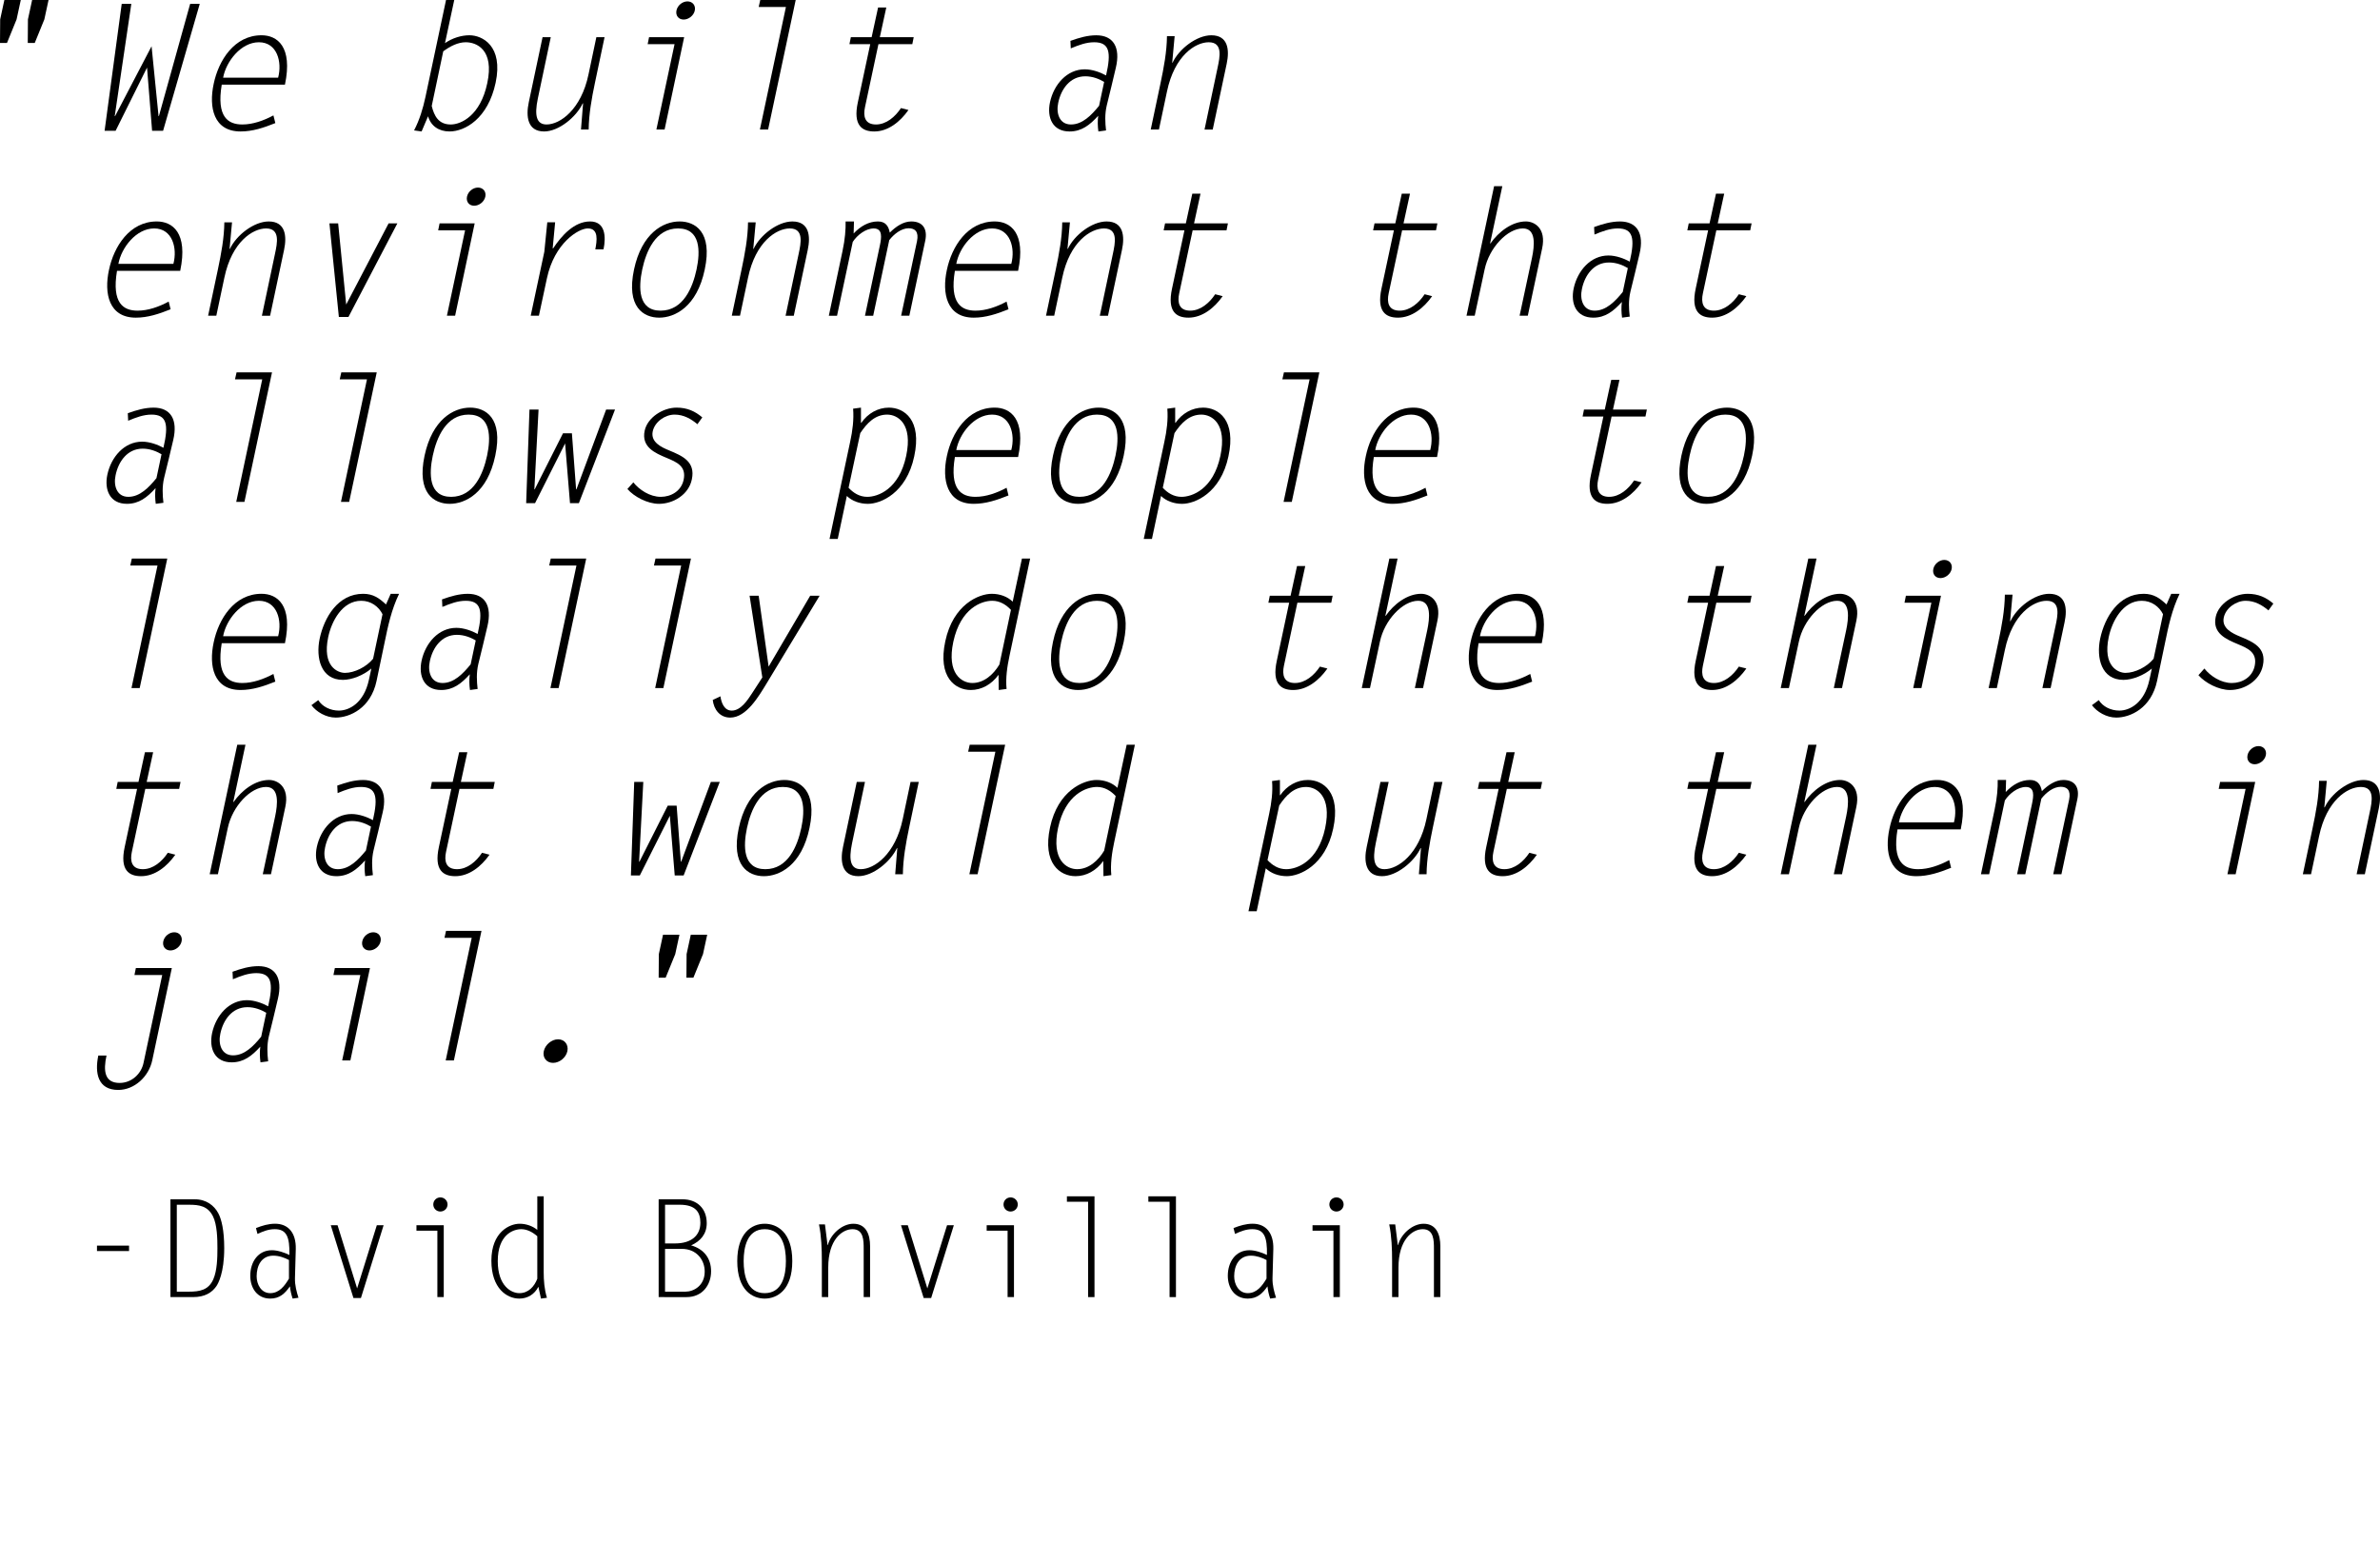 <?xml version="1.0" encoding="utf-8"?>
<!-- Generator: Adobe Illustrator 17.0.0, SVG Export Plug-In . SVG Version: 6.00 Build 0)  -->
<!DOCTYPE svg PUBLIC "-//W3C//DTD SVG 1.1//EN" "http://www.w3.org/Graphics/SVG/1.1/DTD/svg11.dtd">
<svg version="1.1" id="Layer_1" xmlns="http://www.w3.org/2000/svg" xmlns:xlink="http://www.w3.org/1999/xlink" x="0px" y="0px"
	 width="245.412px" height="161.074px" viewBox="0 0 245.412 161.074" enable-background="new 0 0 245.412 161.074"
	 xml:space="preserve">
<g>
	<path d="M16.349,11.974h0.036l3.223-11.578h0.99l-3.781,13.09h-1.134l-0.522-6.518l-3.241,6.518h-1.135l1.765-13.09h0.99
		l-1.71,11.577h0.036l3.762-7.202L16.349,11.974z"/>
	<path d="M28.391,12.694c-1.207,0.486-2.359,0.864-3.583,0.864c-2.791,0-3.295-2.503-2.773-4.916
		c0.504-2.412,2.125-5.005,4.934-5.005c1.603,0,3.241,1.152,2.413,5.096h-6.518c-0.558,3.349,0.666,4.104,2.125,4.104
		c1.081,0,2.197-0.396,3.205-0.936L28.391,12.694z M28.679,8.013c0.432-1.639-0.108-3.655-1.981-3.655
		c-1.854,0-3.385,1.98-3.691,3.655H28.679z"/>
	<path d="M46.84,0l-0.955,4.447c0.756-0.521,1.675-0.81,2.521-0.81c1.314,0,3.511,1.08,2.701,4.897
		c-0.792,3.709-3.169,5.023-4.753,5.023c-1.116,0-1.927-0.576-2.215-1.566l-0.666,1.566l-0.775-0.107
		c0.576-1.116,0.918-2.269,1.17-3.438L45.993,0H46.84z M44.517,10.93c0.252,1.026,0.702,1.908,1.962,1.908
		c1.081,0,3.061-0.936,3.763-4.249c0.757-3.493-1.134-4.232-2.214-4.232c-0.81,0-1.62,0.414-2.323,0.937L44.517,10.93z"/>
	<path d="M61.493,3.836h0.846l-0.99,4.699c-0.342,1.62-0.63,3.241-0.648,4.825h-0.793l0.216-2.701h-0.036
		c-0.667,1.423-2.485,2.899-3.979,2.899c-1.729,0-1.891-1.566-1.584-3.007l1.422-6.716h0.846l-1.332,6.319
		c-0.378,1.801-0.126,2.683,0.9,2.683c1.404,0,3.565-1.548,4.321-5.149L61.493,3.836z"/>
	<path d="M69.556,4.556h-2.773l0.144-0.72h3.619l-2.017,9.524h-0.846L69.556,4.556z M71.644,1.081
		c-0.108,0.521-0.63,0.936-1.152,0.936s-0.846-0.414-0.738-0.936s0.612-0.937,1.134-0.937C71.41,0.145,71.752,0.559,71.644,1.081z"
		/>
	<path d="M81.04,0.721h-2.809L78.393,0h3.655l-2.845,13.36h-0.846L81.04,0.721z"/>
	<path d="M94.072,4.556h-3.493l-1.387,6.5c-0.198,0.918-0.036,1.782,1.135,1.782c1.062,0,1.98-0.792,2.575-1.692l0.774,0.198
		c-0.864,1.225-2.106,2.215-3.529,2.215c-1.225,0-2.215-0.595-1.692-3.007l1.278-5.996H87.59l0.144-0.72h2.143l0.666-3.062h0.846
		l-0.666,3.062h3.493L94.072,4.556z"/>
	<path d="M113.259,13.559c-0.072-0.522-0.09-1.08-0.018-1.621c-0.864,0.955-1.711,1.621-2.953,1.621
		c-1.747,0-2.359-1.423-2.017-3.025c0.396-1.818,1.747-3.385,3.583-3.385c0.774,0,1.603,0.306,2.197,0.63
		c0.558-2.412,0.342-3.421-1.225-3.421c-0.828,0-1.584,0.288-2.413,0.631l-0.036-0.774c0.9-0.324,1.765-0.576,2.665-0.576
		c1.747,0,2.521,1.225,2.017,3.349c-0.306,1.297-0.612,2.593-0.937,3.89c-0.216,0.918-0.162,1.782-0.072,2.574L113.259,13.559z
		 M113.853,8.445c-0.522-0.307-1.188-0.576-1.944-0.576c-1.584,0-2.503,1.332-2.791,2.736c-0.234,1.062,0.108,2.232,1.314,2.232
		c1.188,0,2.106-0.954,2.899-1.927L113.853,8.445z"/>
	<path d="M119.503,13.36h-0.846l1.008-4.771c0.342-1.62,0.648-3.241,0.666-4.861h0.792l-0.252,2.736h0.036
		c0.667-1.422,2.485-2.826,3.998-2.826c1.729,0,1.89,1.494,1.584,2.935l-1.44,6.788h-0.846l1.35-6.392
		c0.234-1.099,0.559-2.611-0.918-2.611c-1.368,0-3.529,1.368-4.303,5.078L119.503,13.36z"/>
	<path d="M17.591,31.895c-1.207,0.486-2.359,0.864-3.583,0.864c-2.791,0-3.295-2.503-2.773-4.916
		c0.504-2.412,2.125-5.005,4.934-5.005c1.603,0,3.241,1.152,2.413,5.096h-6.518c-0.558,3.349,0.666,4.104,2.125,4.104
		c1.081,0,2.197-0.396,3.205-0.936L17.591,31.895z M17.879,27.213c0.432-1.639-0.108-3.655-1.981-3.655
		c-1.854,0-3.385,1.98-3.691,3.655H17.879z"/>
	<path d="M22.305,32.561h-0.846l1.008-4.771c0.342-1.62,0.648-3.241,0.666-4.861h0.792l-0.252,2.736h0.036
		c0.667-1.422,2.485-2.826,3.998-2.826c1.729,0,1.89,1.494,1.584,2.935l-1.44,6.788h-0.846l1.351-6.392
		c0.234-1.099,0.558-2.611-0.918-2.611c-1.368,0-3.529,1.369-4.303,5.078L22.305,32.561z"/>
	<path d="M40.973,23.036l-5.042,9.65h-0.99l-0.972-9.65h0.9l0.828,8.372l4.375-8.372C40.072,23.036,40.973,23.036,40.973,23.036z"/>
	<path d="M47.956,23.756h-2.773l0.144-0.72h3.619l-2.017,9.524h-0.846L47.956,23.756z M50.044,20.281
		c-0.108,0.521-0.63,0.936-1.152,0.936s-0.846-0.414-0.738-0.936c0.108-0.522,0.612-0.937,1.134-0.937
		C49.811,19.345,50.153,19.759,50.044,20.281z"/>
	<path d="M55.569,32.561h-0.846l1.404-6.59l0.306-3.043h0.81l-0.252,2.665l0.036,0.036c0.864-1.314,2.179-2.791,3.817-2.791
		c1.584,0,1.657,1.584,1.387,2.881h-0.846c0.162-0.883,0.378-2.161-0.774-2.161c-0.972,0-3.439,1.513-4.213,5.132L55.569,32.561z"/>
	<path d="M65.378,27.789c0.792-3.709,2.971-4.951,4.699-4.951c1.584,0,3.421,1.062,2.593,4.951c-0.81,3.871-3.097,4.97-4.699,4.97
		S64.55,31.679,65.378,27.789z M71.824,27.789c0.396-1.854,0.432-4.231-1.909-4.231c-2.323,0-3.295,2.377-3.691,4.231
		c-0.396,1.873-0.432,4.249,1.891,4.249C70.456,32.038,71.428,29.644,71.824,27.789z"/>
	<path d="M76.304,32.561h-0.846l1.008-4.771c0.342-1.62,0.648-3.241,0.666-4.861h0.792l-0.252,2.736h0.036
		c0.667-1.422,2.485-2.826,3.998-2.826c1.729,0,1.89,1.494,1.584,2.935l-1.44,6.788h-0.846l1.351-6.392
		c0.234-1.099,0.558-2.611-0.918-2.611c-1.368,0-3.529,1.369-4.303,5.078L76.304,32.561z"/>
	<path d="M86.87,25.917c0.27-1.261,0.342-2.27,0.324-3.079h0.864l-0.036,1.242c0.702-0.756,1.566-1.242,2.502-1.242
		c0.774,0,1.099,0.468,1.225,1.152c0.612-0.612,1.386-1.152,2.214-1.152c1.225,0,1.693,0.81,1.44,1.998l-1.638,7.725h-0.846
		l1.638-7.688c0.198-0.972-0.198-1.332-0.864-1.332c-0.756,0-1.512,0.594-1.999,1.225l-1.656,7.796h-0.847l1.549-7.311
		c0.144-0.72,0.306-1.692-0.648-1.692c-0.81,0-1.692,0.666-2.161,1.387l-1.621,7.616h-0.846L86.87,25.917z"/>
	<path d="M103.99,31.895c-1.207,0.486-2.359,0.864-3.583,0.864c-2.791,0-3.295-2.503-2.773-4.916
		c0.504-2.412,2.125-5.005,4.934-5.005c1.603,0,3.241,1.152,2.413,5.096h-6.518c-0.558,3.349,0.666,4.104,2.125,4.104
		c1.081,0,2.197-0.396,3.205-0.936L103.99,31.895z M104.278,27.213c0.432-1.639-0.108-3.655-1.981-3.655
		c-1.854,0-3.385,1.98-3.691,3.655H104.278z"/>
	<path d="M108.704,32.561h-0.846l1.008-4.771c0.342-1.62,0.648-3.241,0.666-4.861h0.792l-0.252,2.736h0.036
		c0.667-1.422,2.485-2.826,3.998-2.826c1.729,0,1.89,1.494,1.584,2.935l-1.44,6.788h-0.846l1.351-6.392
		c0.234-1.099,0.558-2.611-0.918-2.611c-1.368,0-3.529,1.369-4.303,5.078L108.704,32.561z"/>
	<path d="M126.472,23.756h-3.493l-1.387,6.5c-0.198,0.918-0.036,1.782,1.135,1.782c1.062,0,1.98-0.792,2.575-1.692l0.774,0.198
		c-0.864,1.225-2.106,2.215-3.529,2.215c-1.225,0-2.215-0.595-1.692-3.007l1.278-5.996h-2.143l0.144-0.72h2.143l0.666-3.062h0.846
		l-0.666,3.062h3.493L126.472,23.756z"/>
	<path d="M148.071,23.756h-3.493l-1.387,6.5c-0.198,0.918-0.036,1.782,1.135,1.782c1.062,0,1.98-0.792,2.574-1.692l0.774,0.198
		c-0.864,1.225-2.106,2.215-3.529,2.215c-1.224,0-2.214-0.595-1.692-3.007l1.278-5.996h-2.143l0.145-0.72h2.143l0.666-3.062h0.847
		l-0.667,3.062h3.493L148.071,23.756z"/>
	<path d="M154.064,19.2h0.847l-1.261,5.906h0.036c0.828-1.188,2.215-2.269,3.655-2.269c0.882,0,2.124,0.702,1.674,2.791
		l-1.477,6.932h-0.846l1.278-5.978c0.252-1.207,0.468-3.025-0.937-3.025c-1.603,0-3.475,1.999-3.943,4.214l-1.026,4.789h-0.846
		L154.064,19.2z"/>
	<path d="M167.258,32.759c-0.072-0.522-0.09-1.08-0.018-1.621c-0.864,0.955-1.711,1.621-2.953,1.621
		c-1.746,0-2.358-1.423-2.017-3.025c0.396-1.818,1.746-3.385,3.583-3.385c0.774,0,1.603,0.307,2.196,0.63
		c0.559-2.412,0.343-3.421-1.224-3.421c-0.828,0-1.585,0.288-2.413,0.631l-0.036-0.774c0.9-0.324,1.765-0.576,2.665-0.576
		c1.746,0,2.521,1.224,2.017,3.349c-0.307,1.297-0.612,2.593-0.937,3.89c-0.216,0.918-0.162,1.782-0.072,2.574L167.258,32.759z
		 M167.853,27.646c-0.522-0.307-1.188-0.576-1.945-0.576c-1.584,0-2.502,1.332-2.79,2.736c-0.234,1.062,0.107,2.232,1.314,2.232
		c1.188,0,2.106-0.954,2.898-1.926L167.853,27.646z"/>
	<path d="M180.471,23.756h-3.493l-1.387,6.5c-0.198,0.918-0.036,1.782,1.135,1.782c1.062,0,1.98-0.792,2.574-1.692l0.774,0.198
		c-0.864,1.225-2.106,2.215-3.529,2.215c-1.224,0-2.214-0.595-1.692-3.007l1.278-5.996h-2.143l0.145-0.72h2.143l0.666-3.062h0.847
		l-0.667,3.062h3.493L180.471,23.756z"/>
	<path d="M16.061,51.959c-0.072-0.522-0.09-1.08-0.018-1.621c-0.864,0.955-1.711,1.621-2.953,1.621
		c-1.747,0-2.359-1.423-2.017-3.025c0.396-1.818,1.747-3.385,3.583-3.385c0.774,0,1.603,0.306,2.197,0.63
		c0.558-2.413,0.342-3.421-1.225-3.421c-0.828,0-1.584,0.288-2.413,0.631l-0.036-0.774c0.9-0.324,1.765-0.576,2.665-0.576
		c1.747,0,2.521,1.225,2.017,3.349c-0.306,1.297-0.612,2.593-0.937,3.89c-0.216,0.918-0.162,1.782-0.072,2.574L16.061,51.959z
		 M16.655,46.846c-0.522-0.307-1.188-0.576-1.944-0.576c-1.584,0-2.503,1.332-2.791,2.736c-0.234,1.062,0.108,2.232,1.314,2.232
		c1.188,0,2.106-0.954,2.899-1.927L16.655,46.846z"/>
	<path d="M27.041,39.121h-2.809l0.162-0.721h3.655l-2.845,13.361h-0.846L27.041,39.121z"/>
	<path d="M37.84,39.121h-2.809l0.162-0.721h3.655l-2.845,13.361h-0.845L37.84,39.121z"/>
	<path d="M43.779,46.99c0.792-3.709,2.971-4.952,4.699-4.952c1.584,0,3.421,1.062,2.593,4.952c-0.81,3.871-3.097,4.97-4.699,4.97
		S42.951,50.879,43.779,46.99z M50.225,46.99c0.396-1.854,0.432-4.232-1.909-4.232c-2.323,0-3.295,2.377-3.691,4.232
		c-0.396,1.873-0.432,4.249,1.891,4.249C48.856,51.239,49.829,48.844,50.225,46.99z"/>
	<path d="M54.597,42.236h0.936l-0.432,8.228h0.036l2.917-5.779h0.918l0.432,5.779h0.036l3.061-8.228h0.918l-3.727,9.651h-0.918
		l-0.504-6.158l-3.097,6.158h-0.918L54.597,42.236z"/>
	<path d="M71.914,43.748c-0.648-0.54-1.404-0.99-2.358-0.99s-2.035,0.721-2.251,1.729c-0.234,1.116,0.9,1.639,1.693,1.963
		c1.333,0.558,2.737,1.134,2.34,2.989c-0.324,1.584-1.926,2.521-3.385,2.521c-1.188,0-2.575-0.738-3.259-1.53l0.612-0.685
		c0.612,0.774,1.71,1.494,2.827,1.494c1.062,0,2.106-0.594,2.358-1.746c0.306-1.423-0.72-1.837-1.747-2.269
		c-1.206-0.504-2.628-1.116-2.269-2.809c0.288-1.351,1.873-2.377,3.295-2.377c1.099,0,1.909,0.378,2.647,1.008L71.914,43.748z"/>
	<path d="M87.662,45.568c0.252-1.152,0.396-2.305,0.306-3.422l0.81-0.107v1.566h0.036c0.684-0.99,1.729-1.566,2.845-1.566
		c1.584,0,3.421,1.278,2.611,5.024c-0.81,3.817-3.475,4.897-4.771,4.897c-0.846,0-1.638-0.288-2.178-0.811l-0.937,4.43h-0.846
		L87.662,45.568z M87.5,50.303c0.486,0.521,1.116,0.936,1.927,0.936c1.08,0,3.277-0.756,4.015-4.231
		c0.702-3.313-0.882-4.25-1.962-4.25c-1.261,0-2.089,0.883-2.773,1.91L87.5,50.303z"/>
	<path d="M103.99,51.095c-1.207,0.486-2.359,0.864-3.583,0.864c-2.791,0-3.295-2.503-2.773-4.916
		c0.504-2.412,2.125-5.005,4.934-5.005c1.603,0,3.241,1.152,2.413,5.096h-6.518c-0.558,3.349,0.666,4.104,2.125,4.104
		c1.081,0,2.197-0.396,3.205-0.936L103.99,51.095z M104.278,46.414c0.432-1.639-0.108-3.656-1.981-3.656
		c-1.854,0-3.385,1.981-3.691,3.656H104.278z"/>
	<path d="M108.578,46.99c0.792-3.709,2.971-4.952,4.699-4.952c1.584,0,3.421,1.062,2.593,4.952c-0.81,3.871-3.097,4.97-4.699,4.97
		S107.75,50.879,108.578,46.99z M115.023,46.99c0.396-1.854,0.432-4.232-1.909-4.232c-2.323,0-3.295,2.377-3.691,4.232
		c-0.396,1.873-0.432,4.249,1.891,4.249C113.655,51.239,114.627,48.844,115.023,46.99z"/>
	<path d="M120.062,45.568c0.252-1.152,0.396-2.305,0.306-3.422l0.81-0.107v1.566h0.036c0.684-0.99,1.729-1.566,2.845-1.566
		c1.584,0,3.422,1.278,2.611,5.024c-0.811,3.817-3.476,4.897-4.772,4.897c-0.846,0-1.638-0.288-2.178-0.811l-0.937,4.43h-0.846
		L120.062,45.568z M119.899,50.303c0.486,0.521,1.116,0.936,1.927,0.936c1.08,0,3.277-0.756,4.016-4.231
		c0.701-3.313-0.883-4.25-1.963-4.25c-1.261,0-2.089,0.883-2.773,1.91L119.899,50.303z"/>
	<path d="M135.039,39.121h-2.809l0.161-0.721h3.655l-2.845,13.361h-0.847L135.039,39.121z"/>
	<path d="M147.189,51.095c-1.206,0.486-2.358,0.864-3.583,0.864c-2.791,0-3.295-2.503-2.772-4.916
		c0.504-2.412,2.125-5.005,4.934-5.005c1.603,0,3.241,1.152,2.412,5.096h-6.518c-0.558,3.349,0.666,4.104,2.125,4.104
		c1.08,0,2.196-0.396,3.205-0.936L147.189,51.095z M147.477,46.414c0.433-1.639-0.107-3.656-1.98-3.656
		c-1.854,0-3.385,1.981-3.69,3.656H147.477z"/>
	<path d="M169.671,42.956h-3.493l-1.387,6.5c-0.198,0.918-0.036,1.782,1.135,1.782c1.062,0,1.98-0.792,2.574-1.692l0.774,0.198
		c-0.864,1.225-2.106,2.215-3.529,2.215c-1.224,0-2.214-0.595-1.692-3.007l1.278-5.997h-2.143l0.145-0.72h2.143l0.666-3.062h0.847
		l-0.667,3.062h3.493L169.671,42.956z"/>
	<path d="M173.376,46.99c0.793-3.709,2.972-4.952,4.7-4.952c1.584,0,3.421,1.062,2.593,4.952c-0.811,3.871-3.098,4.97-4.7,4.97
		C174.367,51.959,172.548,50.879,173.376,46.99z M179.822,46.99c0.396-1.854,0.433-4.232-1.908-4.232
		c-2.323,0-3.295,2.377-3.691,4.232c-0.396,1.873-0.432,4.249,1.891,4.249C178.454,51.239,179.426,48.844,179.822,46.99z"/>
	<path d="M16.241,58.322h-2.809l0.162-0.721h3.655l-2.845,13.36h-0.846L16.241,58.322z"/>
	<path d="M28.391,70.295c-1.207,0.486-2.359,0.864-3.583,0.864c-2.791,0-3.295-2.503-2.773-4.916
		c0.504-2.412,2.125-5.005,4.934-5.005c1.603,0,3.241,1.152,2.413,5.096h-6.518c-0.558,3.349,0.666,4.104,2.125,4.104
		c1.081,0,2.197-0.396,3.205-0.936L28.391,70.295z M28.679,65.614c0.432-1.639-0.108-3.655-1.981-3.655
		c-1.854,0-3.385,1.98-3.691,3.655H28.679z"/>
	<path d="M32.817,72.204c0.414,0.666,1.242,1.08,2.125,1.08c1.062,0,2.575-0.773,3.097-3.169l0.252-1.17
		c-0.792,0.685-1.999,1.17-2.935,1.17c-2.269,0-2.809-2.269-2.395-4.249c0.468-2.196,1.891-4.627,4.483-4.627
		c1.062,0,1.674,0.468,2.358,1.098l0.486-1.098h0.864c-0.792,1.639-1.152,3.349-1.494,5.023l-0.829,3.961
		c-0.594,2.809-2.755,3.781-4.213,3.781c-0.99,0-1.98-0.576-2.502-1.278L32.817,72.204z M39.443,63.345
		c-0.396-0.792-1.188-1.387-2.197-1.387c-1.962,0-3.061,2.125-3.403,3.745c-0.63,3.007,0.954,3.691,1.729,3.691
		c0.972,0,2.214-0.612,2.899-1.458L39.443,63.345z"/>
	<path d="M48.46,71.16c-0.072-0.522-0.09-1.08-0.018-1.621c-0.864,0.955-1.711,1.621-2.953,1.621c-1.747,0-2.359-1.423-2.017-3.025
		c0.396-1.818,1.747-3.385,3.583-3.385c0.774,0,1.603,0.307,2.197,0.63c0.558-2.412,0.342-3.421-1.225-3.421
		c-0.828,0-1.584,0.288-2.413,0.631l-0.036-0.774c0.9-0.324,1.765-0.576,2.665-0.576c1.747,0,2.521,1.224,2.017,3.349
		c-0.306,1.297-0.612,2.593-0.937,3.89c-0.216,0.918-0.162,1.782-0.072,2.574L48.46,71.16z M49.054,66.046
		c-0.522-0.307-1.188-0.576-1.944-0.576c-1.584,0-2.503,1.332-2.791,2.736c-0.234,1.062,0.108,2.232,1.314,2.232
		c1.188,0,2.106-0.954,2.899-1.926L49.054,66.046z"/>
	<path d="M59.44,58.322h-2.809l0.162-0.721h3.655l-2.845,13.36h-0.846L59.44,58.322z"/>
	<path d="M70.24,58.322h-2.809l0.162-0.721h3.655l-2.845,13.36h-0.846L70.24,58.322z"/>
	<path d="M84.515,61.437l-5.474,9.057c-0.792,1.296-2.071,3.511-3.745,3.511c-1.08,0-1.692-0.847-1.801-1.818l0.792-0.378
		c0.09,0.647,0.378,1.476,1.17,1.476c0.918,0,1.621-1.062,2.088-1.782l1.062-1.639l-1.314-8.426h0.937l1.026,7.31l4.286-7.31h0.973
		V61.437z"/>
	<path d="M104.098,67.613c-0.252,1.17-0.414,2.322-0.306,3.438l-0.81,0.108l-0.018-1.566c-0.72,0.99-1.747,1.566-2.863,1.566
		c-1.603,0-3.421-1.314-2.629-5.023c0.81-3.817,3.475-4.897,4.79-4.897c0.846,0,1.621,0.288,2.161,0.81l0.954-4.447h0.846
		L104.098,67.613z M104.242,62.895c-0.486-0.522-1.134-0.937-1.927-0.937c-1.08,0-3.259,0.738-4.015,4.231
		c-0.702,3.295,0.882,4.249,1.963,4.249c1.206,0,2.179-0.882,2.791-1.908L104.242,62.895z"/>
	<path d="M108.578,66.19c0.792-3.709,2.971-4.951,4.699-4.951c1.584,0,3.421,1.062,2.593,4.951c-0.81,3.871-3.097,4.97-4.699,4.97
		S107.75,70.08,108.578,66.19z M115.023,66.19c0.396-1.854,0.432-4.231-1.909-4.231c-2.323,0-3.295,2.377-3.691,4.231
		c-0.396,1.873-0.432,4.249,1.891,4.249C113.655,70.439,114.627,68.044,115.023,66.19z"/>
	<path d="M137.272,62.157h-3.493l-1.387,6.5c-0.198,0.918-0.036,1.782,1.135,1.782c1.062,0,1.98-0.792,2.574-1.692l0.774,0.198
		c-0.864,1.225-2.106,2.215-3.529,2.215c-1.225,0-2.215-0.595-1.691-3.007l1.277-5.996h-2.143l0.145-0.72h2.143l0.666-3.062h0.847
		l-0.667,3.062h3.493L137.272,62.157z"/>
	<path d="M143.264,57.601h0.847l-1.261,5.906h0.036c0.828-1.188,2.215-2.269,3.655-2.269c0.882,0,2.124,0.702,1.674,2.791
		l-1.477,6.932h-0.846l1.278-5.978c0.252-1.207,0.468-3.025-0.937-3.025c-1.603,0-3.475,1.999-3.943,4.214l-1.026,4.789h-0.846
		L143.264,57.601z"/>
	<path d="M157.988,70.295c-1.206,0.486-2.358,0.864-3.583,0.864c-2.79,0-3.295-2.503-2.772-4.916
		c0.504-2.412,2.125-5.005,4.934-5.005c1.603,0,3.241,1.152,2.412,5.096h-6.518c-0.559,3.349,0.666,4.104,2.125,4.104
		c1.08,0,2.196-0.396,3.205-0.936L157.988,70.295z M158.276,65.614c0.433-1.639-0.107-3.655-1.98-3.655
		c-1.854,0-3.385,1.98-3.69,3.655H158.276z"/>
	<path d="M180.471,62.157h-3.493l-1.387,6.5c-0.198,0.918-0.036,1.782,1.135,1.782c1.062,0,1.98-0.792,2.574-1.692l0.774,0.198
		c-0.864,1.225-2.106,2.215-3.529,2.215c-1.224,0-2.214-0.595-1.692-3.007l1.278-5.996h-2.143l0.145-0.72h2.143l0.666-3.062h0.847
		l-0.667,3.062h3.493L180.471,62.157z"/>
	<path d="M186.463,57.601h0.847l-1.261,5.906h0.036c0.828-1.188,2.215-2.269,3.655-2.269c0.882,0,2.124,0.702,1.674,2.791
		l-1.477,6.932h-0.846l1.278-5.978c0.252-1.207,0.468-3.025-0.937-3.025c-1.603,0-3.475,1.999-3.943,4.214l-1.026,4.789h-0.846
		L186.463,57.601z"/>
	<path d="M199.153,62.157h-2.772l0.144-0.72h3.619l-2.017,9.524h-0.847L199.153,62.157z M201.242,58.682
		c-0.108,0.521-0.631,0.936-1.152,0.936c-0.522,0-0.847-0.414-0.738-0.936c0.107-0.522,0.612-0.937,1.134-0.937
		C201.008,57.746,201.35,58.16,201.242,58.682z"/>
	<path d="M205.902,70.961h-0.847l1.008-4.771c0.343-1.62,0.648-3.241,0.667-4.861h0.792l-0.252,2.736h0.036
		c0.666-1.422,2.484-2.826,3.997-2.826c1.729,0,1.891,1.494,1.584,2.935l-1.44,6.788h-0.846l1.35-6.392
		c0.234-1.099,0.559-2.611-0.918-2.611c-1.368,0-3.529,1.369-4.303,5.078L205.902,70.961z"/>
	<path d="M216.414,72.204c0.414,0.666,1.242,1.08,2.124,1.08c1.062,0,2.575-0.773,3.097-3.169l0.252-1.17
		c-0.792,0.685-1.998,1.17-2.935,1.17c-2.269,0-2.809-2.269-2.395-4.249c0.468-2.196,1.891-4.627,4.483-4.627
		c1.062,0,1.675,0.468,2.358,1.098l0.486-1.098h0.864c-0.792,1.639-1.152,3.349-1.494,5.023l-0.828,3.961
		c-0.595,2.809-2.755,3.781-4.214,3.781c-0.99,0-1.98-0.576-2.503-1.278L216.414,72.204z M223.039,63.345
		c-0.396-0.792-1.188-1.387-2.196-1.387c-1.963,0-3.061,2.125-3.403,3.745c-0.63,3.007,0.955,3.691,1.729,3.691
		c0.973,0,2.215-0.612,2.899-1.458L223.039,63.345z"/>
	<path d="M233.911,62.949c-0.647-0.54-1.404-0.99-2.358-0.99s-2.035,0.721-2.251,1.729c-0.233,1.116,0.9,1.639,1.692,1.963
		c1.333,0.559,2.737,1.135,2.341,2.989c-0.324,1.584-1.927,2.521-3.385,2.521c-1.188,0-2.575-0.738-3.259-1.53l0.612-0.685
		c0.612,0.774,1.71,1.494,2.826,1.494c1.062,0,2.107-0.594,2.359-1.746c0.306-1.423-0.721-1.837-1.747-2.269
		c-1.206-0.505-2.629-1.116-2.269-2.81c0.288-1.35,1.873-2.376,3.295-2.376c1.099,0,1.909,0.378,2.647,1.008L233.911,62.949z"/>
	<path d="M18.474,81.357h-3.493l-1.387,6.5c-0.198,0.918-0.036,1.782,1.135,1.782c1.062,0,1.98-0.792,2.575-1.692l0.774,0.198
		c-0.864,1.225-2.106,2.215-3.529,2.215c-1.225,0-2.215-0.595-1.692-3.007l1.278-5.996h-2.143l0.144-0.72h2.143l0.666-3.062h0.846
		l-0.666,3.062h3.493L18.474,81.357z"/>
	<path d="M24.466,76.801h0.846l-1.26,5.906h0.036c0.828-1.188,2.214-2.269,3.655-2.269c0.882,0,2.125,0.702,1.675,2.791
		l-1.477,6.932h-0.846l1.278-5.978c0.252-1.207,0.468-3.025-0.937-3.025c-1.603,0-3.475,1.999-3.943,4.214l-1.026,4.789h-0.846
		L24.466,76.801z"/>
	<path d="M37.66,90.36c-0.072-0.522-0.09-1.08-0.018-1.621c-0.864,0.955-1.711,1.621-2.953,1.621c-1.747,0-2.359-1.423-2.017-3.025
		c0.396-1.818,1.747-3.385,3.583-3.385c0.774,0,1.603,0.306,2.197,0.63c0.558-2.412,0.342-3.421-1.225-3.421
		c-0.828,0-1.584,0.288-2.413,0.631l-0.036-0.774c0.9-0.324,1.765-0.576,2.665-0.576c1.747,0,2.521,1.225,2.017,3.349
		c-0.306,1.297-0.612,2.593-0.937,3.89c-0.216,0.918-0.162,1.782-0.072,2.574L37.66,90.36z M38.254,85.247
		c-0.522-0.307-1.188-0.576-1.944-0.576c-1.584,0-2.503,1.332-2.791,2.736c-0.234,1.062,0.108,2.232,1.314,2.232
		c1.188,0,2.106-0.954,2.899-1.927L38.254,85.247z"/>
	<path d="M50.873,81.357H47.38l-1.387,6.5c-0.198,0.918-0.036,1.782,1.135,1.782c1.062,0,1.98-0.792,2.575-1.692l0.774,0.198
		c-0.864,1.225-2.106,2.215-3.529,2.215c-1.225,0-2.215-0.595-1.692-3.007l1.278-5.996h-2.143l0.144-0.72h2.143l0.666-3.062h0.846
		l-0.666,3.062h3.493L50.873,81.357z"/>
	<path d="M65.397,80.637h0.936l-0.432,8.228h0.036l2.917-5.779h0.918l0.432,5.779h0.036l3.061-8.228h0.918l-3.727,9.65h-0.918
		l-0.504-6.158l-3.097,6.158h-0.918L65.397,80.637z"/>
	<path d="M76.178,85.39c0.792-3.709,2.971-4.951,4.699-4.951c1.584,0,3.421,1.062,2.593,4.951c-0.81,3.871-3.097,4.97-4.699,4.97
		S75.35,89.28,76.178,85.39z M82.624,85.39c0.396-1.854,0.432-4.231-1.909-4.231c-2.323,0-3.295,2.377-3.691,4.231
		c-0.396,1.873-0.432,4.249,1.891,4.249C81.256,89.639,82.228,87.245,82.624,85.39z"/>
	<path d="M93.892,80.637h0.846l-0.99,4.699c-0.342,1.62-0.63,3.241-0.648,4.825h-0.792l0.216-2.701h-0.036
		c-0.667,1.423-2.485,2.899-3.979,2.899c-1.729,0-1.891-1.566-1.584-3.007l1.422-6.716h0.846l-1.332,6.319
		c-0.378,1.801-0.126,2.683,0.9,2.683c1.404,0,3.565-1.548,4.321-5.149L93.892,80.637z"/>
	<path d="M102.639,77.522H99.83l0.162-0.721h3.655l-2.845,13.36h-0.846L102.639,77.522z"/>
	<path d="M114.898,86.813c-0.252,1.17-0.414,2.322-0.306,3.438l-0.81,0.108l-0.018-1.566c-0.72,0.99-1.747,1.566-2.863,1.566
		c-1.603,0-3.421-1.314-2.629-5.023c0.81-3.817,3.475-4.897,4.79-4.897c0.846,0,1.621,0.288,2.161,0.81l0.954-4.447h0.846
		L114.898,86.813z M115.042,82.095c-0.486-0.522-1.134-0.937-1.927-0.937c-1.08,0-3.259,0.738-4.015,4.231
		c-0.702,3.295,0.882,4.249,1.963,4.249c1.206,0,2.179-0.882,2.791-1.908L115.042,82.095z"/>
	<path d="M130.861,83.968c0.252-1.152,0.396-2.305,0.307-3.422l0.81-0.107v1.566h0.036c0.685-0.99,1.729-1.566,2.845-1.566
		c1.585,0,3.421,1.278,2.611,5.023c-0.811,3.817-3.476,4.897-4.771,4.897c-0.847,0-1.639-0.288-2.179-0.811l-0.937,4.43h-0.847
		L130.861,83.968z M130.699,88.704c0.486,0.521,1.116,0.936,1.927,0.936c1.08,0,3.277-0.756,4.015-4.231
		c0.703-3.312-0.882-4.249-1.962-4.249c-1.261,0-2.089,0.883-2.772,1.909L130.699,88.704z"/>
	<path d="M147.891,80.637h0.847l-0.99,4.699c-0.342,1.62-0.63,3.241-0.648,4.825h-0.792l0.216-2.701h-0.036
		c-0.666,1.423-2.484,2.899-3.979,2.899c-1.729,0-1.891-1.566-1.585-3.007l1.423-6.716h0.846l-1.332,6.319
		c-0.378,1.801-0.126,2.683,0.9,2.683c1.404,0,3.564-1.548,4.321-5.149L147.891,80.637z"/>
	<path d="M158.871,81.357h-3.493l-1.387,6.5c-0.198,0.918-0.036,1.782,1.135,1.782c1.062,0,1.98-0.792,2.574-1.692l0.774,0.198
		c-0.864,1.225-2.106,2.215-3.529,2.215c-1.224,0-2.214-0.595-1.692-3.007l1.278-5.996h-2.143l0.145-0.72h2.143l0.666-3.062h0.847
		l-0.667,3.062h3.493L158.871,81.357z"/>
	<path d="M180.471,81.357h-3.493l-1.387,6.5c-0.198,0.918-0.036,1.782,1.135,1.782c1.062,0,1.98-0.792,2.574-1.692l0.774,0.198
		c-0.864,1.225-2.106,2.215-3.529,2.215c-1.224,0-2.214-0.595-1.692-3.007l1.278-5.996h-2.143l0.145-0.72h2.143l0.666-3.062h0.847
		l-0.667,3.062h3.493L180.471,81.357z"/>
	<path d="M186.463,76.801h0.847l-1.261,5.906h0.036c0.828-1.188,2.215-2.269,3.655-2.269c0.882,0,2.124,0.702,1.674,2.791
		l-1.477,6.932h-0.846l1.278-5.978c0.252-1.207,0.468-3.025-0.937-3.025c-1.603,0-3.475,1.999-3.943,4.214l-1.026,4.789h-0.846
		L186.463,76.801z"/>
	<path d="M201.188,89.496c-1.206,0.486-2.358,0.864-3.583,0.864c-2.79,0-3.295-2.503-2.772-4.916
		c0.504-2.412,2.125-5.005,4.934-5.005c1.603,0,3.241,1.152,2.412,5.096h-6.518c-0.559,3.349,0.666,4.104,2.125,4.104
		c1.08,0,2.196-0.396,3.205-0.936L201.188,89.496z M201.476,84.814c0.433-1.639-0.107-3.655-1.98-3.655
		c-1.854,0-3.385,1.98-3.69,3.655H201.476z"/>
	<path d="M205.668,83.518c0.27-1.261,0.342-2.27,0.324-3.079h0.864l-0.036,1.242c0.702-0.756,1.566-1.242,2.503-1.242
		c0.773,0,1.098,0.468,1.224,1.152c0.612-0.612,1.387-1.152,2.215-1.152c1.225,0,1.692,0.81,1.44,1.998l-1.639,7.725h-0.846
		l1.639-7.688c0.197-0.972-0.198-1.332-0.864-1.332c-0.757,0-1.513,0.594-1.999,1.225l-1.656,7.796h-0.847l1.549-7.311
		c0.144-0.72,0.306-1.692-0.648-1.692c-0.811,0-1.692,0.666-2.16,1.387l-1.621,7.616h-0.846L205.668,83.518z"/>
	<path d="M231.553,81.357h-2.772l0.144-0.72h3.619l-2.017,9.524h-0.847L231.553,81.357z M233.642,77.882
		c-0.108,0.521-0.631,0.936-1.152,0.936c-0.522,0-0.847-0.414-0.738-0.936c0.107-0.522,0.612-0.937,1.134-0.937
		C233.407,76.946,233.749,77.36,233.642,77.882z"/>
	<path d="M238.301,90.162h-0.846l1.008-4.771c0.343-1.62,0.648-3.241,0.667-4.861h0.792l-0.252,2.736h0.036
		c0.666-1.422,2.484-2.826,3.997-2.826c1.729,0,1.891,1.494,1.584,2.935l-1.44,6.788h-0.846l1.351-6.392
		c0.233-1.099,0.558-2.611-0.919-2.611c-1.368,0-3.529,1.368-4.303,5.078L238.301,90.162z"/>
	<path d="M10.983,108.857c-0.342,1.566-0.216,2.826,1.35,2.826c1.243,0,2.233-0.936,2.467-2.07l1.927-9.057h-2.863l0.144-0.72h3.709
		l-2.017,9.507c-0.36,1.71-1.854,3.061-3.511,3.061c-2.106,0-2.431-1.746-2.053-3.547H10.983z M18.726,97.082
		c-0.108,0.521-0.63,0.936-1.152,0.936c-0.522,0-0.846-0.414-0.738-0.936c0.108-0.522,0.612-0.937,1.134-0.937
		S18.834,96.559,18.726,97.082z"/>
	<path d="M26.86,109.559c-0.072-0.522-0.09-1.08-0.018-1.621c-0.864,0.955-1.711,1.621-2.953,1.621
		c-1.747,0-2.359-1.423-2.017-3.025c0.396-1.818,1.747-3.385,3.583-3.385c0.774,0,1.603,0.306,2.197,0.63
		c0.558-2.412,0.342-3.421-1.225-3.421c-0.828,0-1.584,0.288-2.413,0.631l-0.036-0.774c0.9-0.324,1.765-0.576,2.665-0.576
		c1.747,0,2.521,1.225,2.017,3.349c-0.306,1.297-0.612,2.593-0.937,3.89c-0.216,0.918-0.162,1.782-0.072,2.574L26.86,109.559z
		 M27.455,104.446c-0.522-0.307-1.188-0.576-1.944-0.576c-1.584,0-2.503,1.332-2.791,2.736c-0.234,1.062,0.108,2.232,1.314,2.232
		c1.188,0,2.106-0.954,2.899-1.927L27.455,104.446z"/>
	<path d="M37.156,100.556h-2.773l0.144-0.72h3.619l-2.017,9.524h-0.846L37.156,100.556z M39.245,97.082
		c-0.108,0.521-0.63,0.936-1.152,0.936s-0.846-0.414-0.738-0.936c0.108-0.522,0.612-0.937,1.134-0.937
		C39.011,96.145,39.353,96.559,39.245,97.082z"/>
	<path d="M48.64,96.721h-2.809L45.993,96h3.655l-2.845,13.36h-0.845L48.64,96.721z"/>
	<path d="M57.549,107.182c0.667,0,1.099,0.559,0.955,1.225s-0.811,1.206-1.477,1.206s-1.099-0.54-0.954-1.206
		C56.217,107.741,56.883,107.182,57.549,107.182z"/>
	<path d="M70.06,96.397l-0.432,1.999l-0.99,2.431h-0.72l0.018-2.431l0.432-1.999H70.06z M72.923,96.397l-0.433,1.999l-0.99,2.431
		h-0.72l0.018-2.431l0.432-1.999H72.923z"/>
</g>
<path d="M2.143,0L1.71,1.999L0.72,4.43H0l0.018-2.431L0.45,0H2.143z M5.006,0L4.573,1.999L3.583,4.43h-0.72l0.018-2.431L3.313,0
	H5.006z"/>
<g>
	<path d="M10,129.02v-0.56h3.306v0.56H10z"/>
	<path d="M17.574,123.683h2.521c1.177,0,1.989,0.645,2.41,1.43c0.336,0.616,0.616,1.778,0.616,3.613c0,2.563-0.63,3.656-0.812,3.922
		c-0.462,0.659-1.177,1.121-2.409,1.121h-2.325V123.683z M18.232,133.208h1.247c1.106,0,2.031-0.154,2.521-1.288
		c0.392-0.896,0.42-2.228,0.42-3.194c0-0.966-0.028-2.423-0.462-3.292c-0.532-1.064-1.415-1.19-2.479-1.19h-1.247V133.208z"/>
	<path d="M30.176,133.923c-0.14-0.406-0.238-0.841-0.28-1.261c-0.518,0.742-1.064,1.261-2.031,1.261
		c-1.358,0-2.059-1.106-2.059-2.354c0-1.415,0.799-2.634,2.228-2.634c0.602,0,1.289,0.238,1.807,0.49
		c0.042-1.877-0.294-2.661-1.513-2.661c-0.645,0-1.19,0.225-1.779,0.49l-0.154-0.603c0.645-0.252,1.275-0.448,1.975-0.448
		c1.359,0,2.171,0.953,2.129,2.605l-0.084,3.026c-0.014,0.714,0.168,1.387,0.364,2.003L30.176,133.923z M29.797,129.944
		c-0.462-0.238-1.022-0.448-1.611-0.448c-1.232,0-1.723,1.037-1.723,2.129c0,0.827,0.462,1.737,1.4,1.737
		c0.925,0,1.485-0.742,1.933-1.499V129.944z"/>
	<path d="M39.556,126.358l-2.339,7.508h-0.771l-2.339-7.508h0.701l2.017,6.514l2.031-6.514H39.556z"/>
	<path d="M45.099,126.919h-2.157v-0.561h2.815v7.41h-0.658V126.919z M46.149,124.216c0,0.406-0.336,0.728-0.742,0.728
		s-0.729-0.321-0.729-0.728s0.322-0.729,0.729-0.729S46.149,123.81,46.149,124.216z"/>
	<path d="M56.062,131.163c0,0.91,0.07,1.807,0.336,2.676l-0.616,0.084l-0.266-1.219c-0.393,0.771-1.107,1.219-1.975,1.219
		c-1.247,0-2.872-1.022-2.872-3.908c0-2.97,1.891-3.811,2.914-3.811c0.658,0,1.316,0.225,1.821,0.631v-3.46h0.659V131.163z
		 M55.403,127.493c-0.462-0.406-1.037-0.729-1.653-0.729c-0.84,0-2.423,0.574-2.423,3.292c0,2.563,1.387,3.306,2.227,3.306
		c0.938,0,1.541-0.687,1.849-1.484V127.493z"/>
	<path d="M67.917,133.769v-10.086h2.465c1.471,0,2.493,0.925,2.493,2.466c0,1.106-0.63,1.849-1.611,2.283
		c1.303,0.378,2.059,1.316,2.059,2.676c0,1.442-0.924,2.661-2.521,2.661H67.917z M69.598,128.235c1.723,0,2.62-0.84,2.62-2.129
		c0-1.078-0.462-1.863-2.143-1.863h-1.499v3.992H69.598z M70.69,133.208c0.827,0,1.975-0.603,1.975-2.073
		c0-1.219-0.854-2.339-2.354-2.339h-1.737v4.412H70.69z"/>
	<path d="M76.022,130.057c0-2.886,1.485-3.853,2.83-3.853c1.233,0,2.844,0.827,2.844,3.853c0,3.012-1.597,3.866-2.844,3.866
		S76.022,133.082,76.022,130.057z M81.038,130.057c0-1.442-0.364-3.292-2.186-3.292c-1.807,0-2.171,1.85-2.171,3.292
		c0,1.457,0.364,3.306,2.171,3.306C80.673,133.362,81.038,131.499,81.038,130.057z"/>
	<path d="M85.403,133.769h-0.659v-3.712c0-1.261-0.042-2.521-0.294-3.782h0.616l0.266,2.129h0.028
		c0.28-1.106,1.457-2.199,2.634-2.199c1.345,0,1.723,1.163,1.723,2.283v5.281h-0.658v-4.973c0-0.854,0-2.031-1.148-2.031
		c-1.065,0-2.507,1.064-2.507,3.95V133.769z"/>
	<path d="M98.355,126.358l-2.339,7.508h-0.771l-2.339-7.508h0.701l2.017,6.514l2.031-6.514H98.355z"/>
	<path d="M103.897,126.919h-2.157v-0.561h2.815v7.41h-0.658V126.919z M104.948,124.216c0,0.406-0.336,0.728-0.742,0.728
		s-0.729-0.321-0.729-0.728s0.322-0.729,0.729-0.729S104.948,123.81,104.948,124.216z"/>
	<path d="M112.2,123.936h-2.186v-0.561h2.844v10.394H112.2V123.936z"/>
	<path d="M120.599,123.936h-2.186v-0.561h2.844v10.394h-0.658V123.936z"/>
	<path d="M130.974,133.923c-0.14-0.406-0.237-0.841-0.279-1.261c-0.519,0.742-1.065,1.261-2.031,1.261
		c-1.359,0-2.06-1.106-2.06-2.354c0-1.415,0.799-2.634,2.228-2.634c0.603,0,1.288,0.238,1.807,0.49
		c0.042-1.877-0.294-2.661-1.513-2.661c-0.645,0-1.19,0.225-1.779,0.49l-0.153-0.603c0.644-0.252,1.274-0.448,1.975-0.448
		c1.358,0,2.171,0.953,2.129,2.605l-0.084,3.026c-0.014,0.714,0.168,1.387,0.364,2.003L130.974,133.923z M130.596,129.944
		c-0.462-0.238-1.022-0.448-1.61-0.448c-1.233,0-1.724,1.037-1.724,2.129c0,0.827,0.463,1.737,1.401,1.737
		c0.924,0,1.484-0.742,1.933-1.499V129.944z"/>
	<path d="M137.497,126.919h-2.157v-0.561h2.816v7.41h-0.659V126.919z M138.547,124.216c0,0.406-0.336,0.728-0.742,0.728
		s-0.729-0.321-0.729-0.728s0.322-0.729,0.729-0.729S138.547,123.81,138.547,124.216z"/>
	<path d="M144.203,133.769h-0.658v-3.712c0-1.261-0.042-2.521-0.295-3.782h0.617l0.266,2.129h0.028
		c0.28-1.106,1.456-2.199,2.633-2.199c1.345,0,1.724,1.163,1.724,2.283v5.281h-0.659v-4.973c0-0.854,0-2.031-1.148-2.031
		c-1.064,0-2.507,1.064-2.507,3.95V133.769z"/>
</g>
</svg>
